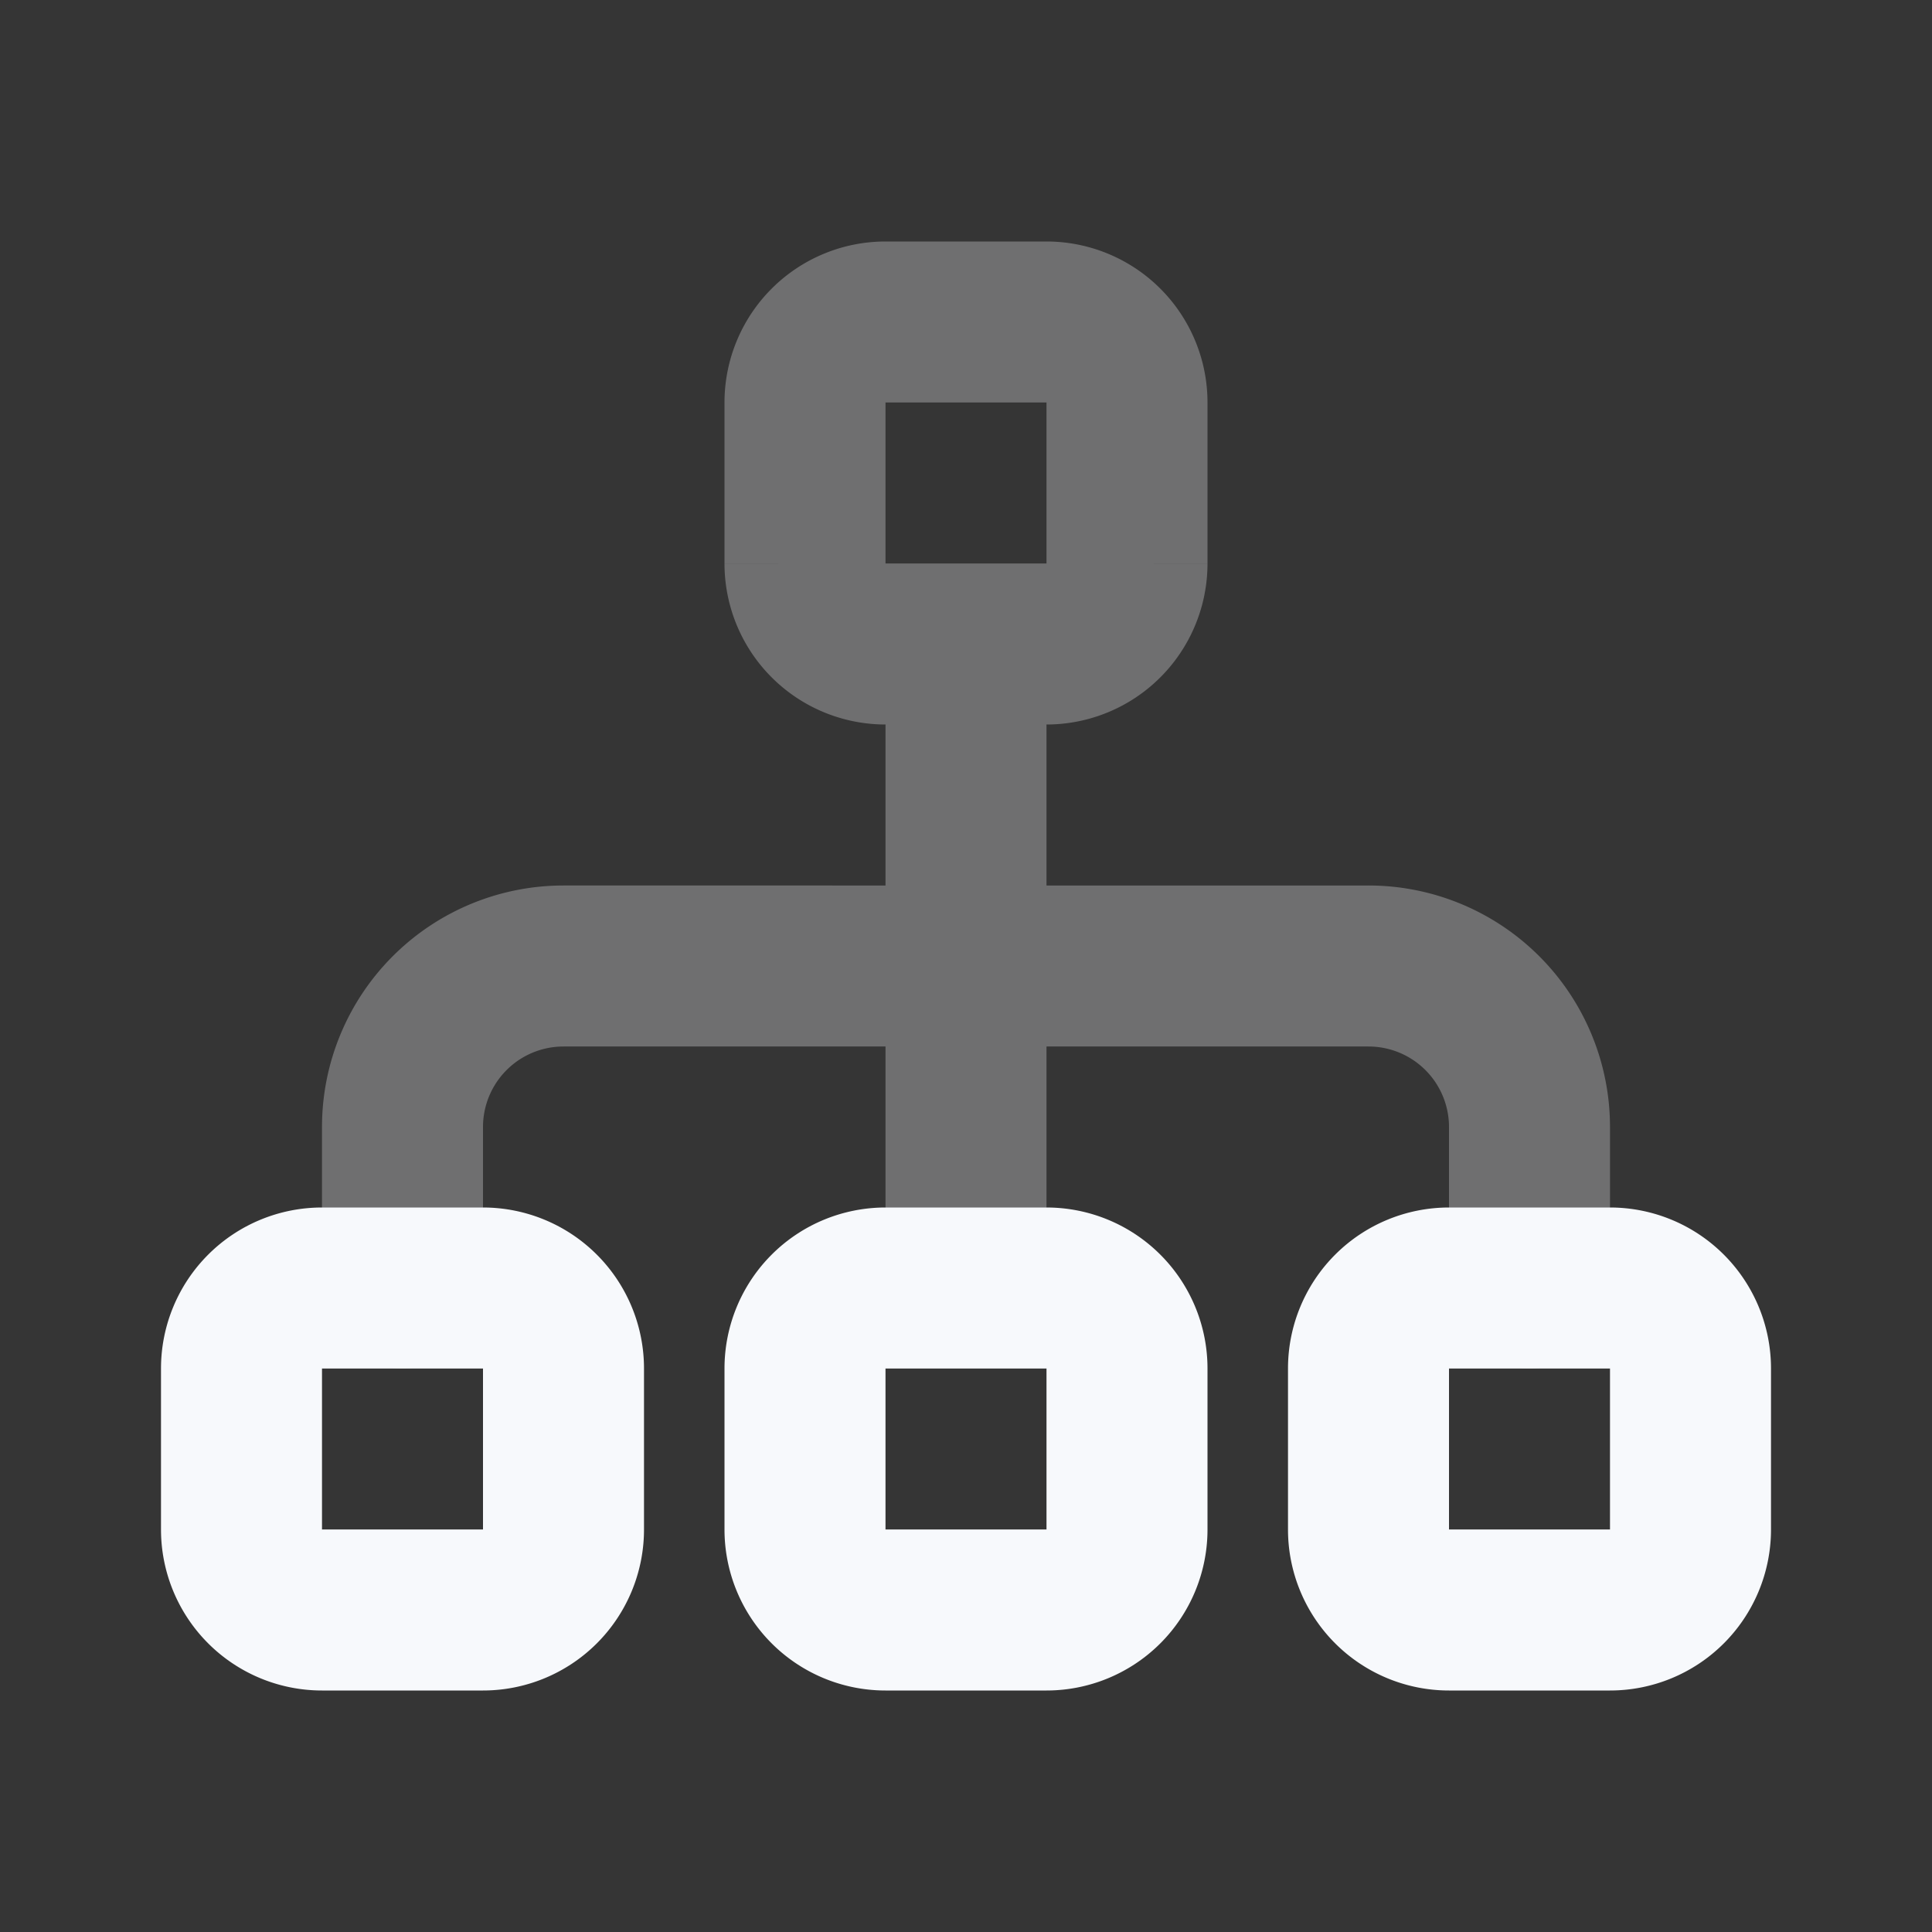 <svg xmlns="http://www.w3.org/2000/svg" width="24" height="24" fill="none"><rect width="100%" height="100%" fill="#333333" stroke="none"/><path fill="#fff" fill-opacity=".01" d="M24 0v24H0V0z"/><path fill="#F7F9FC" d="M18 16a1 1 0 1 0 2 0zM4 16a1 1 0 1 0 2 0zm9 0V8h-2v8zm7 0v-2h-2v2zm-3-5H7v2h10zM4 14v2h2v-2zm7-9h2V3h-2zm2 0v2h2V5zm0 2h-2v2h2zm-2 0V5H9v2zm0 0H9a2 2 0 0 0 2 2zm2-2h2a2 2 0 0 0-2-2zm-2-2a2 2 0 0 0-2 2h2zm-4 8a3 3 0 0 0-3 3h2a1 1 0 0 1 1-1zm6-4v2a2 2 0 0 0 2-2zm7 7a3 3 0 0 0-3-3v2a1 1 0 0 1 1 1z" opacity=".3"/><path stroke="#F7F9FC" stroke-width="2" d="M3 17a1 1 0 0 1 1-1h2a1 1 0 0 1 1 1v2a1 1 0 0 1-1 1H4a1 1 0 0 1-1-1zM17 17a1 1 0 0 1 1-1h2a1 1 0 0 1 1 1v2a1 1 0 0 1-1 1h-2a1 1 0 0 1-1-1zM10 17a1 1 0 0 1 1-1h2a1 1 0 0 1 1 1v2a1 1 0 0 1-1 1h-2a1 1 0 0 1-1-1z"/></svg>